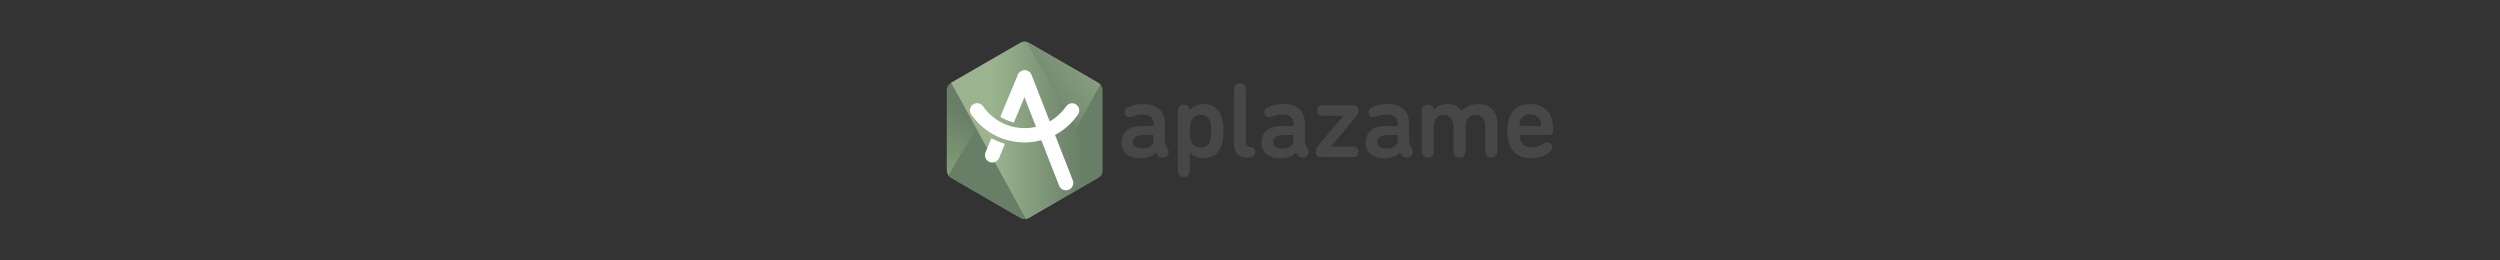 <?xml version="1.0" standalone="no"?>
<!DOCTYPE svg PUBLIC "-//W3C//DTD SVG 1.1//EN" "http://www.w3.org/Graphics/SVG/1.1/DTD/svg11.dtd">
<svg width="100%" height="100%" viewBox="0 0 960 100" version="1.1" xmlns="http://www.w3.org/2000/svg" xmlns:xlink="http://www.w3.org/1999/xlink" xml:space="preserve" style="fill-rule:evenodd;clip-rule:evenodd;stroke-linejoin:round;stroke-miterlimit:1.414;">
    <rect x="0" y="0" width="960" height="100" fill="#333333" stroke="none"/>
    <g transform="matrix(0.705,0,0,0.705,209.29,15.013)">
        <g>
            <g>
                <g transform="matrix(0.855,0,0,0.855,207.315,5.325)">
                    <path d="M145.18,58.236L145.18,55.288C145.18,55.014 145.043,54.877 144.769,54.877L139.284,54.877C134.209,54.877 132.152,56.316 132.152,59.334C132.152,62.077 134.141,63.447 137.912,63.447C142.369,63.447 145.18,61.733 145.18,58.236M154.78,65.711C154.78,67.767 153.134,69.276 150.94,69.276C149.569,69.276 148.472,68.796 147.717,67.699L146.62,66.052L146.552,66.052C144.632,68.315 141.272,69.687 136.816,69.687C128.998,69.687 124.816,65.985 124.816,59.676C124.816,52.545 129.821,49.117 137.981,49.117L144.769,49.117C145.043,49.117 145.18,48.98 145.18,48.705L145.18,47.882C145.18,44.043 142.987,41.781 137.776,41.781C135.444,41.781 133.181,42.466 131.741,43.152C131.055,43.425 130.369,43.562 129.752,43.562C127.902,43.562 126.597,42.329 126.597,40.41C126.597,39.311 127.147,38.078 128.519,37.392C130.644,36.158 134.073,35.129 138.597,35.129C147.993,35.129 152.449,39.793 152.449,47.951L152.449,58.374C152.449,60.089 152.655,60.774 153.134,61.665L154.162,63.447C154.574,64.202 154.78,64.957 154.78,65.711" style="fill:rgb(71,71,71);"/>
                    <path d="M181.27,58.442C181.749,57.002 181.956,55.014 181.956,52.408C181.956,49.802 181.749,47.814 181.27,46.375C180.242,43.22 178.047,41.986 175.167,41.986C172.219,41.986 170.025,43.22 168.997,46.375C168.517,47.814 168.311,49.802 168.311,52.408C168.311,55.014 168.517,57.002 168.997,58.442C170.025,61.596 172.219,62.83 175.167,62.83C178.047,62.83 180.242,61.596 181.27,58.442M160.63,77.573L160.63,39.586C160.63,37.048 162.207,35.541 164.471,35.541C166.733,35.541 167.967,36.912 168.311,39.037L168.379,39.037C169.956,36.775 172.63,35.129 177.293,35.129C182.779,35.129 186.892,38.283 188.607,43.494C189.43,46.031 189.773,48.705 189.773,52.408C189.773,56.111 189.43,58.784 188.607,61.322C186.892,66.532 182.779,69.687 177.293,69.687C172.63,69.687 169.82,67.905 168.379,65.779L168.311,65.779L168.311,77.573C168.311,80.11 166.733,81.619 164.471,81.619C162.207,81.619 160.63,80.11 160.63,77.573" style="fill:rgb(71,71,71);"/>
                    <path d="M205.44,69.346C198.719,69.346 196.387,65.986 196.387,59.677L196.387,26.01C196.387,23.473 197.965,21.964 200.227,21.964C202.422,21.964 204.068,23.473 204.068,26.01L204.068,59.06C204.068,61.392 204.823,62.214 206.743,62.489C209.004,62.762 209.965,64.134 209.965,65.849C209.965,67.837 208.731,69.346 205.988,69.346L205.44,69.346L205.44,69.346Z" style="fill:rgb(71,71,71);"/>
                    <path d="M234.38,58.236L234.38,55.288C234.38,55.014 234.243,54.877 233.97,54.877L228.484,54.877C223.409,54.877 221.353,56.316 221.353,59.334C221.353,62.077 223.341,63.447 227.112,63.447C231.568,63.447 234.38,61.733 234.38,58.236M243.981,65.711C243.981,67.767 242.334,69.276 240.14,69.276C238.769,69.276 237.672,68.796 236.917,67.699L235.82,66.052L235.752,66.052C233.832,68.315 230.472,69.687 226.015,69.687C218.198,69.687 214.016,65.985 214.016,59.676C214.016,52.545 219.022,49.117 227.181,49.117L233.97,49.117C234.243,49.117 234.38,48.98 234.38,48.705L234.38,47.882C234.38,44.043 232.186,41.781 226.975,41.781C224.644,41.781 222.381,42.466 220.94,43.152C220.256,43.425 219.57,43.562 218.953,43.562C217.101,43.562 215.798,42.329 215.798,40.41C215.798,39.311 216.348,38.078 217.719,37.392C219.844,36.158 223.273,35.129 227.798,35.129C237.193,35.129 241.649,39.793 241.649,47.951L241.649,58.374C241.649,60.089 241.855,60.774 242.334,61.665L243.362,63.447C243.775,64.202 243.981,64.957 243.981,65.711" style="fill:rgb(71,71,71);"/>
                    <path d="M251.89,68.934C249.764,68.934 248.393,67.631 248.393,65.574C248.393,64.066 249.216,62.695 250.792,60.842L266.015,42.741L266.015,42.604L252.851,42.604C250.657,42.604 249.354,41.164 249.354,39.245C249.354,37.325 250.657,35.884 252.851,35.884L272.324,35.884C274.449,35.884 275.822,37.187 275.822,39.245C275.822,40.752 275.066,42.123 273.421,44.043L258.405,62.078L258.405,62.214L272.324,62.214C274.519,62.214 275.822,63.654 275.822,65.574C275.822,67.494 274.519,68.934 272.324,68.934L251.89,68.934L251.89,68.934Z" style="fill:rgb(71,71,71);"/>
                    <path d="M300.74,58.236L300.74,55.288C300.74,55.014 300.603,54.877 300.329,54.877L294.844,54.877C289.768,54.877 287.713,56.316 287.713,59.334C287.713,62.077 289.7,63.447 293.472,63.447C297.929,63.447 300.74,61.733 300.74,58.236M310.34,65.711C310.34,67.767 308.695,69.276 306.5,69.276C305.129,69.276 304.032,68.796 303.277,67.699L302.18,66.052L302.112,66.052C300.192,68.315 296.832,69.687 292.376,69.687C284.557,69.687 280.376,65.985 280.376,59.676C280.376,52.545 285.381,49.117 293.541,49.117L300.329,49.117C300.603,49.117 300.74,48.98 300.74,48.705L300.74,47.882C300.74,44.043 298.546,41.781 293.335,41.781C291.003,41.781 288.741,42.466 287.301,43.152C286.614,43.425 285.929,43.562 285.312,43.562C283.461,43.562 282.158,42.329 282.158,40.41C282.158,39.311 282.707,38.078 284.077,37.392C286.204,36.158 289.633,35.129 294.158,35.129C303.553,35.129 308.009,39.793 308.009,47.951L308.009,58.374C308.009,60.089 308.214,60.774 308.695,61.665L309.722,63.447C310.134,64.202 310.34,64.957 310.34,65.711" style="fill:rgb(71,71,71);"/>
                    <path d="M316.06,39.586C316.06,37.049 317.637,35.541 319.899,35.541C322.163,35.541 323.397,36.981 323.739,38.969L323.808,38.969C325.248,36.912 328.128,35.129 332.516,35.129C336.424,35.129 339.579,36.706 341.567,39.519L341.636,39.519C344.172,36.775 347.464,35.129 352.196,35.129C359.874,35.129 364.194,40.34 364.194,47.403L364.194,65.232C364.194,67.768 362.618,69.276 360.356,69.276C358.092,69.276 356.515,67.768 356.515,65.232L356.515,49.186C356.515,44.936 354.389,41.986 350.276,41.986C346.298,41.986 343.966,44.936 343.966,49.186L343.966,65.232C343.966,67.768 342.39,69.276 340.127,69.276C337.865,69.276 336.288,67.768 336.288,65.232L336.288,49.186C336.288,44.936 334.161,41.986 330.048,41.986C326.071,41.986 323.739,44.936 323.739,49.186L323.739,65.232C323.739,67.768 322.163,69.276 319.899,69.276C317.637,69.276 316.06,67.768 316.06,65.232L316.06,39.586Z" style="fill:rgb(71,71,71);"/>
                    <path d="M391.7,45.894C390.808,43.22 388.34,41.642 385.255,41.642C382.099,41.642 379.632,43.22 378.741,45.894C378.467,46.716 378.329,47.54 378.329,48.705C378.329,48.98 378.467,49.117 378.741,49.117L391.7,49.117C391.973,49.117 392.111,48.98 392.111,48.705C392.111,47.54 391.973,46.716 391.7,45.894M371.746,60.499C371.06,58.373 370.581,55.836 370.581,52.408C370.581,48.98 370.992,46.374 371.678,44.248C373.53,38.489 378.603,35.128 385.186,35.128C391.973,35.128 396.911,38.625 398.763,44.248C399.448,46.443 399.859,49.048 399.859,52.203C399.859,53.779 398.9,54.876 397.186,54.876L378.741,54.876C378.467,54.876 378.329,55.014 378.329,55.288C378.329,56.248 378.535,57.071 378.808,57.825C379.906,61.046 382.512,62.83 386.283,62.83C389.095,62.83 390.946,62.008 393.071,60.568C393.964,59.951 394.854,59.471 395.884,59.471C397.872,59.471 399.106,60.841 399.106,62.694C399.106,63.997 398.556,64.887 397.528,65.71C394.579,68.11 390.946,69.687 385.597,69.687C378.535,69.687 373.597,66.258 371.746,60.499" style="fill:rgb(71,71,71);"/>
                </g>
                <g transform="matrix(0.396,0,0,0.396,164.381,29.98)">
                    <g id="path68" transform="matrix(2.269,0,0,-2.269,-303.504,776.556)">
                        <clipPath id="_clip1">
                            <path d="M239.032,373.393L196.898,349.078C195.322,348.169 194.353,346.49 194.353,344.671L194.353,296.005C194.353,294.187 195.322,292.508 196.897,291.597L239.03,267.263C240.606,266.354 242.546,266.354 244.121,267.263L286.245,291.597C287.819,292.508 288.788,294.187 288.788,296.005L288.788,344.673C288.788,346.49 287.819,348.169 286.243,349.078L244.12,373.393C243.333,373.847 242.454,374.075 241.576,374.075C240.697,374.075 239.819,373.847 239.032,373.393"/>
                        </clipPath>
                        <g clip-path="url(#_clip1)">
                            <path d="M239.032,373.393L196.898,349.078C195.322,348.169 194.353,346.49 194.353,344.671L194.353,296.005C194.353,294.187 195.322,292.508 196.897,291.597L239.03,267.263C240.606,266.354 242.546,266.354 244.121,267.263L286.245,291.597C287.819,292.508 288.788,294.187 288.788,296.005L288.788,344.673C288.788,346.49 287.819,348.169 286.243,349.078L244.12,373.393C243.333,373.847 242.454,374.075 241.576,374.075C240.697,374.075 239.819,373.847 239.032,373.393" style="fill:url(#_Linear2);fill-rule:nonzero;"/>
                        </g>
                    </g>
                    <g id="path94" transform="matrix(2.269,0,0,-2.269,-303.504,776.556)">
                        <clipPath id="_clip3">
                            <path d="M195.4,292.914C195.801,292.389 196.306,291.939 196.897,291.597L233.04,270.723L239.057,267.263C239.957,266.744 240.984,266.524 241.993,266.598C242.33,266.626 242.666,266.688 242.994,266.783L287.424,348.14C287.084,348.505 286.688,348.822 286.243,349.078L258.655,365.003L244.076,373.393C243.659,373.633 243.212,373.806 242.753,373.919L195.4,292.914Z"/>
                        </clipPath>
                        <g clip-path="url(#_clip3)">
                            <path d="M195.4,292.914C195.801,292.389 196.306,291.939 196.897,291.597L233.04,270.723L239.057,267.263C239.957,266.744 240.984,266.524 241.993,266.598C242.33,266.626 242.666,266.688 242.994,266.783L287.424,348.14C287.084,348.505 286.688,348.822 286.243,349.078L258.655,365.003L244.076,373.393C243.659,373.633 243.212,373.806 242.753,373.919L195.4,292.914Z" style="fill:url(#_Linear4);fill-rule:nonzero;"/>
                        </g>
                    </g>
                    <g id="path154" transform="matrix(2.269,0,0,-2.269,-303.504,776.556)">
                        <path d="M241.065,374.048C240.36,373.978 239.667,373.759 239.032,373.393L197.018,349.148L242.311,266.635C242.939,266.726 243.554,266.936 244.121,267.263L286.245,291.597C287.546,292.35 288.434,293.628 288.703,295.074L242.525,373.964C242.184,374.032 241.837,374.066 241.49,374.066C241.348,374.066 241.206,374.06 241.065,374.048" style="fill:url(#_Linear5);fill-rule:nonzero;"/>
                    </g>
                    <g id="path222" transform="matrix(2.269,0,0,-2.269,-303.504,776.556)">
                        <clipPath id="_clip6">
                            <path d="M239.032,373.393L196.898,349.078C195.323,348.169 194.353,346.49 194.353,344.671L194.353,296.005C194.353,294.187 195.323,292.508 196.897,291.597L239.03,267.263C240.606,266.354 242.546,266.354 244.121,267.263L286.245,291.597C287.819,292.508 288.788,294.187 288.788,296.005L288.788,344.673C288.788,346.49 287.819,348.169 286.243,349.078L244.12,373.393C243.333,373.847 242.454,374.075 241.576,374.075C240.697,374.075 239.819,373.847 239.032,373.393"/>
                        </clipPath>
                        <g clip-path="url(#_clip6)">
                            <path d="M286.351,291.597L244.174,267.264C243.594,266.929 242.961,266.719 242.313,266.631L243.153,265.101L290,292.218L290,292.857L288.842,294.836C288.495,293.488 287.579,292.308 286.351,291.597" style="fill:url(#_Linear7);fill-rule:nonzero;"/>
                        </g>
                    </g>
                    <g id="path252" transform="matrix(2.269,0,0,-2.269,-303.504,776.556)">
                        <clipPath id="_clip8">
                            <path d="M239.032,373.393L196.898,349.078C195.323,348.169 194.353,346.49 194.353,344.671L194.353,296.005C194.353,294.187 195.323,292.508 196.897,291.597L239.03,267.263C240.606,266.354 242.546,266.354 244.121,267.263L286.245,291.597C287.819,292.508 288.788,294.187 288.788,296.005L288.788,344.673C288.788,346.49 287.819,348.169 286.243,349.078L244.12,373.393C243.333,373.847 242.454,374.075 241.576,374.075C240.697,374.075 239.819,373.847 239.032,373.393"/>
                        </clipPath>
                        <g clip-path="url(#_clip8)">
                            <path d="M286.351,291.597L244.174,267.264C243.594,266.929 242.961,266.719 242.313,266.631L243.153,265.101L290,292.218L290,292.857L288.842,294.836C288.495,293.488 287.579,292.308 286.351,291.597" style="fill:url(#_Linear9);fill-rule:nonzero;"/>
                        </g>
                    </g>
                </g>
                <g transform="matrix(1,0,0,1,-129.004,16.959)">
                    <path d="M389.84,-0.047C389.713,-0.025 389.588,0.003 389.464,0.036C389.38,0.048 389.297,0.062 389.214,0.078C389.172,0.091 389.13,0.105 389.088,0.12C389.06,0.133 389.032,0.147 389.005,0.162C388.651,0.268 388.314,0.422 388.002,0.621C387.974,0.648 387.946,0.676 387.919,0.705C387.14,1.245 386.577,2.044 386.332,2.96L376.977,25.387C379.224,26.78 381.713,27.849 384.369,28.477L390.132,14.695L396.439,30.816C394.438,31.279 392.36,31.526 390.216,31.526C380.818,31.526 372.583,26.825 367.622,19.665C366.805,18.442 365.365,17.779 363.904,17.953C361.942,18.182 360.445,19.863 360.445,21.839C360.445,22.663 360.706,23.467 361.19,24.134C367.561,33.327 378.21,39.336 390.216,39.336C393.357,39.336 396.413,38.897 399.32,38.125L408.926,62.641C409.465,64.282 411.007,65.398 412.735,65.398C414.934,65.398 416.745,63.588 416.745,61.389C416.745,60.796 416.613,60.211 416.36,59.676L406.796,35.244C411.801,32.59 416.08,28.755 419.283,24.135C419.739,23.479 419.983,22.699 419.983,21.9C419.983,19.752 418.215,17.985 416.067,17.985C414.786,17.985 413.583,18.614 412.852,19.666C410.523,23.025 407.474,25.848 403.914,27.893L394.104,2.792C394.025,2.575 393.927,2.366 393.811,2.166C393.798,2.138 393.784,2.11 393.77,2.082C393.662,1.877 393.536,1.681 393.394,1.498C393.38,1.47 393.366,1.442 393.352,1.414C393.285,1.342 393.215,1.272 393.143,1.205C393.116,1.177 393.088,1.149 393.06,1.122C392.993,1.05 392.923,0.98 392.851,0.913C392.823,0.885 392.796,0.857 392.768,0.829C392.686,0.771 392.602,0.715 392.517,0.662C392.383,0.57 392.243,0.487 392.099,0.412C392.003,0.366 391.906,0.324 391.807,0.286C391.779,0.272 391.751,0.258 391.723,0.245C391.627,0.213 391.529,0.185 391.431,0.161C391.308,0.113 391.182,0.071 391.055,0.036C390.794,-0.018 390.528,-0.046 390.262,-0.048C390.123,-0.055 389.983,-0.055 389.844,-0.048L389.84,-0.047ZM372.13,37.039L369,44.556C368.751,45.088 368.622,45.668 368.622,46.255C368.622,48.455 370.432,50.265 372.632,50.265C374.306,50.265 375.812,49.217 376.392,47.646L379.525,40.087C376.932,39.32 374.461,38.317 372.132,37.039L372.13,37.039Z" style="fill:white;fill-rule:nonzero;"/>
                </g>
            </g>
        </g>
    </g>
    <defs>
        <linearGradient id="_Linear2" x1="0" y1="0" x2="1" y2="0" gradientUnits="userSpaceOnUse" gradientTransform="matrix(-38.065,-77.652,77.652,-38.065,258.702,355.285)"><stop offset="0%" style="stop-color:rgb(104,126,103);stop-opacity:1"/><stop offset="52%" style="stop-color:rgb(104,126,103);stop-opacity:1"/><stop offset="100%" style="stop-color:rgb(131,161,120);stop-opacity:1"/></linearGradient>
        <linearGradient id="_Linear4" x1="0" y1="0" x2="1" y2="0" gradientUnits="userSpaceOnUse" gradientTransform="matrix(106.807,78.915,-78.915,106.807,235.158,314.647)"><stop offset="0%" style="stop-color:rgb(104,126,103);stop-opacity:1"/><stop offset="13%" style="stop-color:rgb(104,126,103);stop-opacity:1"/><stop offset="69%" style="stop-color:rgb(155,180,143);stop-opacity:1"/><stop offset="90%" style="stop-color:rgb(155,180,143);stop-opacity:1"/><stop offset="100%" style="stop-color:rgb(155,180,143);stop-opacity:1"/></linearGradient>
        <linearGradient id="_Linear5" x1="0" y1="0" x2="1" y2="0" gradientUnits="userSpaceOnUse" gradientTransform="matrix(97.417,0,0,97.417,192.862,320.348)"><stop offset="0%" style="stop-color:rgb(155,180,143);stop-opacity:1"/><stop offset="9%" style="stop-color:rgb(155,180,143);stop-opacity:1"/><stop offset="30%" style="stop-color:rgb(155,180,143);stop-opacity:1"/><stop offset="86%" style="stop-color:rgb(104,126,103);stop-opacity:1"/><stop offset="100%" style="stop-color:rgb(104,126,103);stop-opacity:1"/></linearGradient>
        <linearGradient id="_Linear7" x1="0" y1="0" x2="1" y2="0" gradientUnits="userSpaceOnUse" gradientTransform="matrix(97.417,0,0,97.417,192.862,279.968)"><stop offset="0%" style="stop-color:rgb(155,180,143);stop-opacity:1"/><stop offset="9%" style="stop-color:rgb(155,180,143);stop-opacity:1"/><stop offset="30%" style="stop-color:rgb(155,180,143);stop-opacity:1"/><stop offset="86%" style="stop-color:rgb(104,126,103);stop-opacity:1"/><stop offset="100%" style="stop-color:rgb(104,126,103);stop-opacity:1"/></linearGradient>
        <linearGradient id="_Linear9" x1="0" y1="0" x2="1" y2="0" gradientUnits="userSpaceOnUse" gradientTransform="matrix(-60.081,-122.564,122.564,-60.081,304.472,357.588)"><stop offset="0%" style="stop-color:rgb(104,126,103);stop-opacity:1"/><stop offset="52%" style="stop-color:rgb(104,126,103);stop-opacity:1"/><stop offset="100%" style="stop-color:rgb(131,161,120);stop-opacity:1"/></linearGradient>
    </defs>
</svg>
